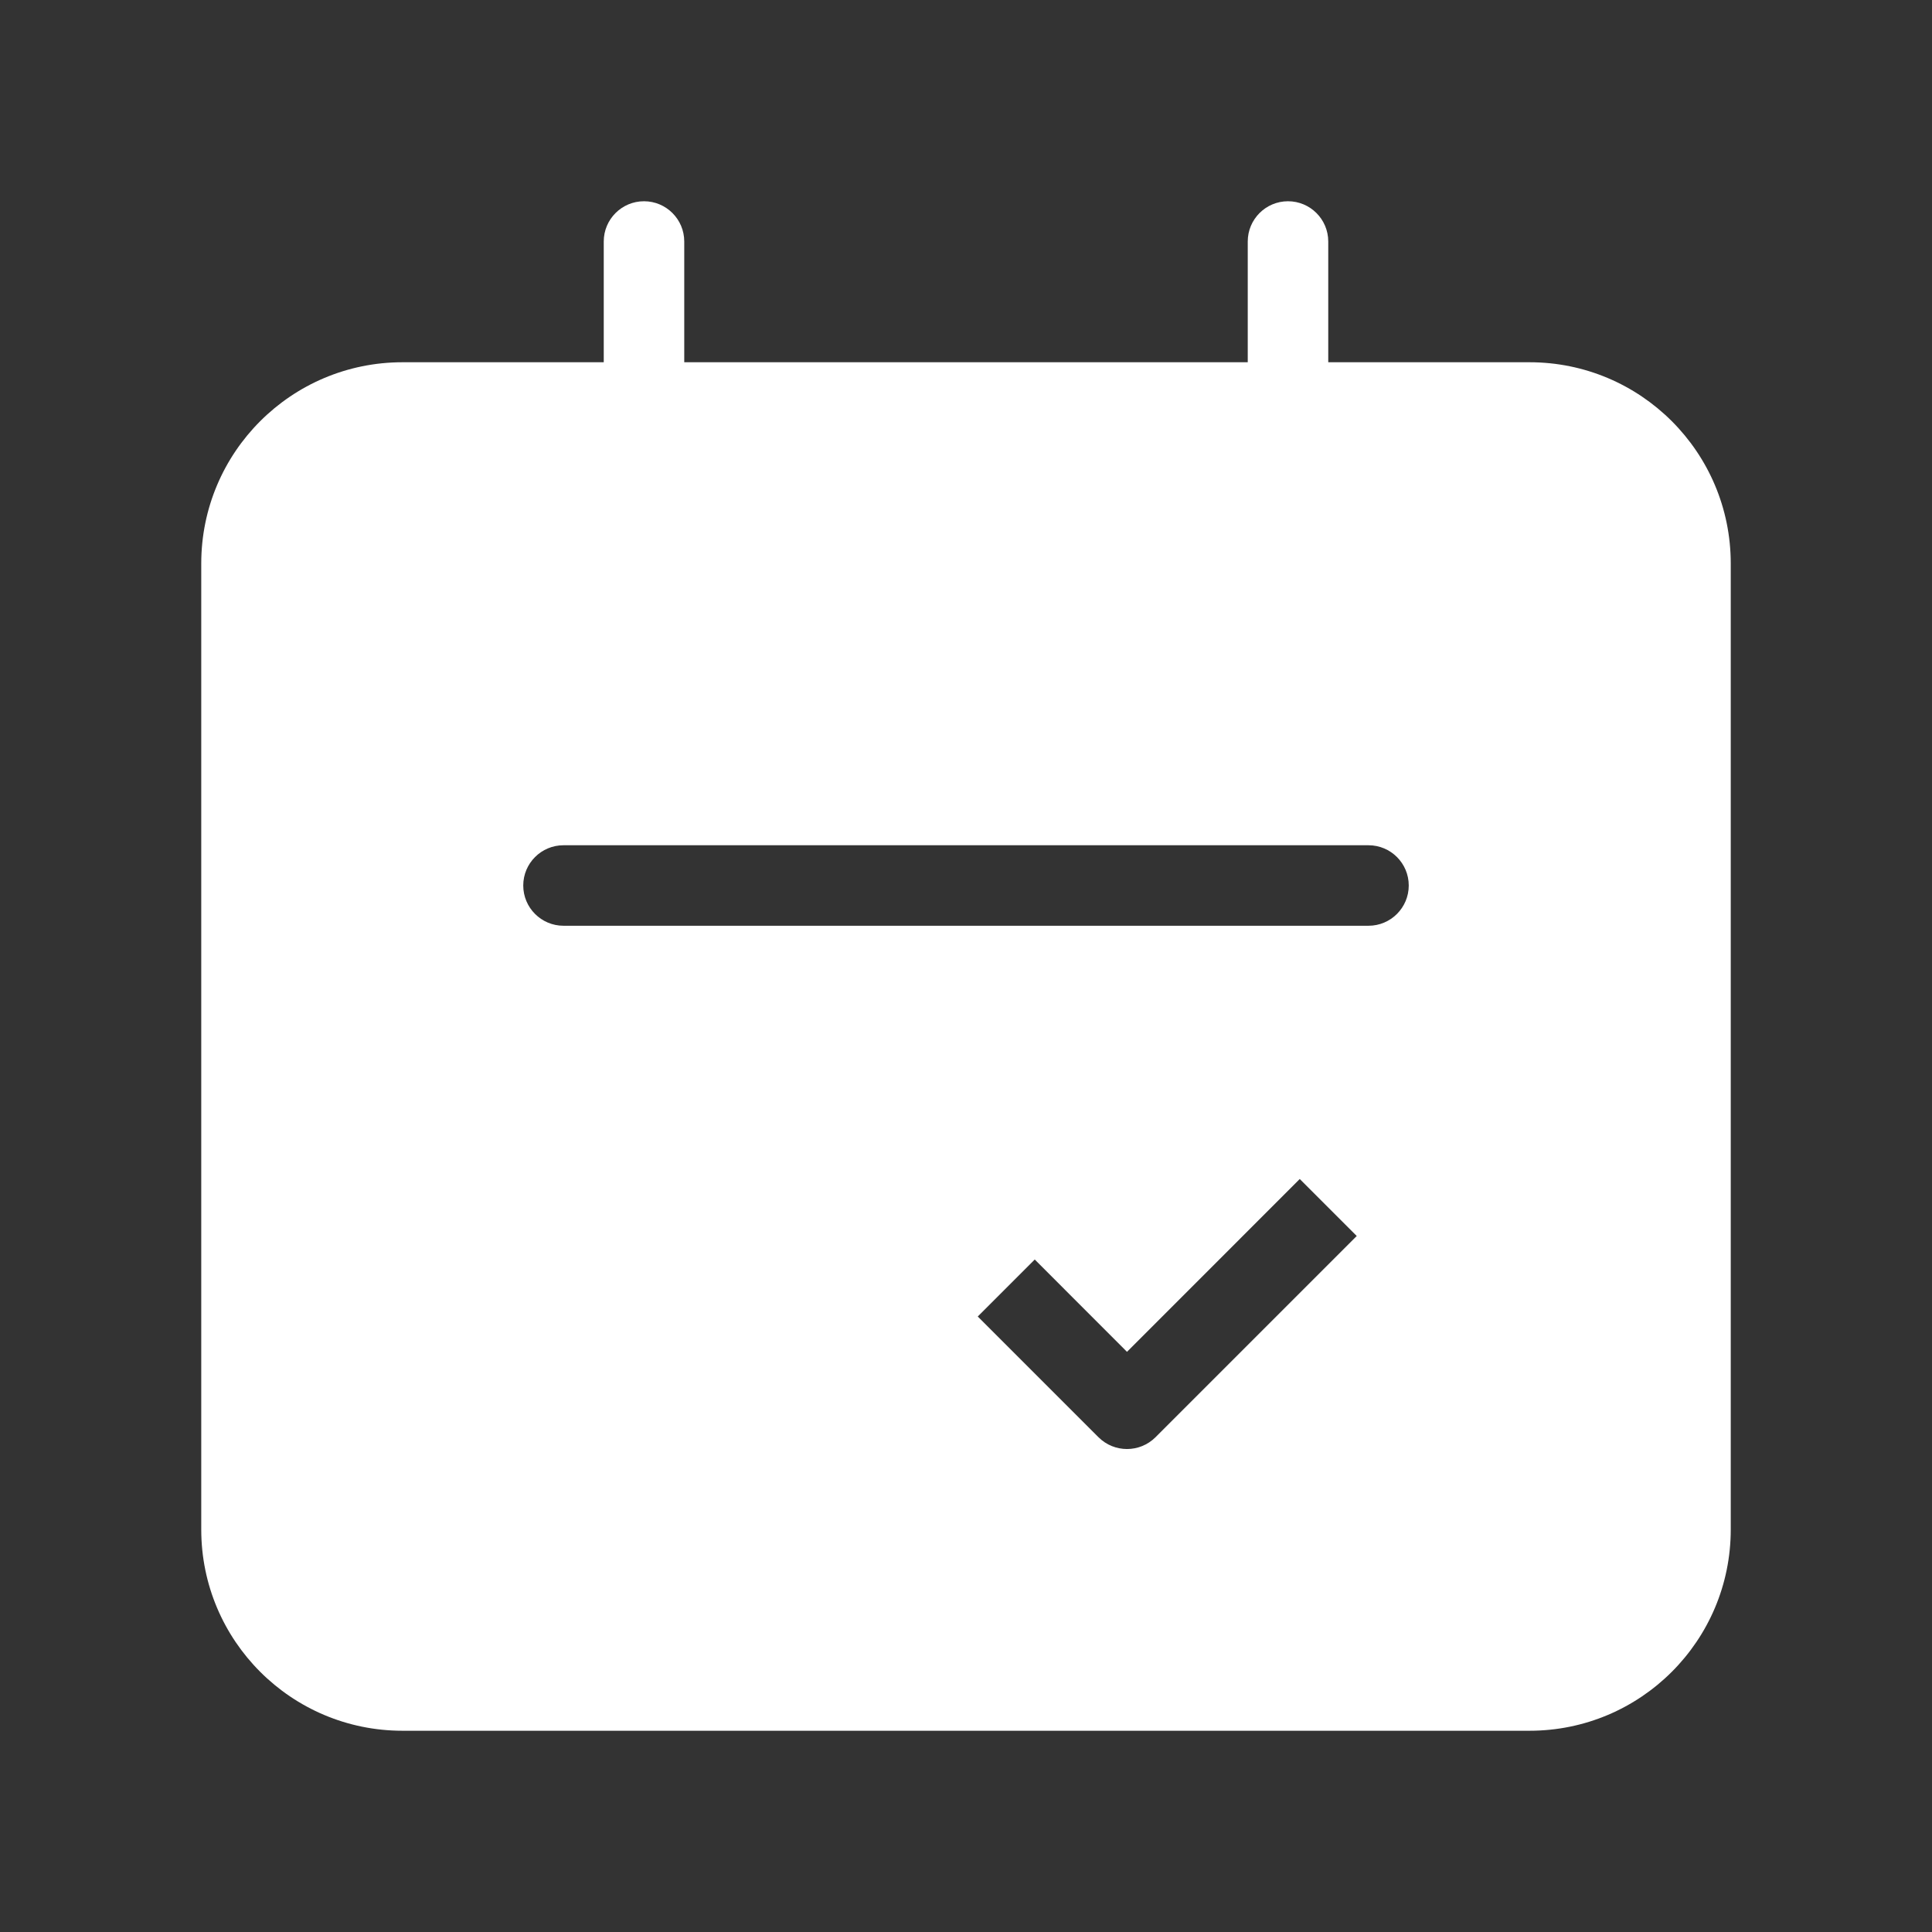 <svg width="24" height="24" viewBox="0 0 24 24" fill="none" xmlns="http://www.w3.org/2000/svg">
<rect x="0" y="0" width="24" height="24" fill="#333333" stroke="none"/>
<path fill-rule="evenodd" clip-rule="evenodd" d="M16.854 15.354L14.354 17.854C14.158 18.049 13.842 18.049 13.646 17.854L12.146 16.354L12.854 15.646L14 16.793L16.146 14.646L16.854 15.354ZM8 2.5C8.276 2.5 8.5 2.724 8.5 3V4.5H15.5V3C15.5 2.724 15.724 2.5 16 2.5C16.276 2.5 16.5 2.724 16.5 3V4.5H19C20.381 4.5 21.5 5.619 21.5 7V19C21.5 20.381 20.381 21.5 19 21.5H5C3.619 21.5 2.5 20.381 2.5 19V7C2.5 5.619 3.619 4.5 5 4.5H7.5V3C7.5 2.724 7.724 2.5 8 2.5ZM7 10.5C6.724 10.5 6.5 10.724 6.5 11C6.5 11.276 6.724 11.5 7 11.5H17C17.276 11.5 17.5 11.276 17.5 11C17.5 10.724 17.276 10.5 17 10.5H7Z" fill="white"/>
</svg>
